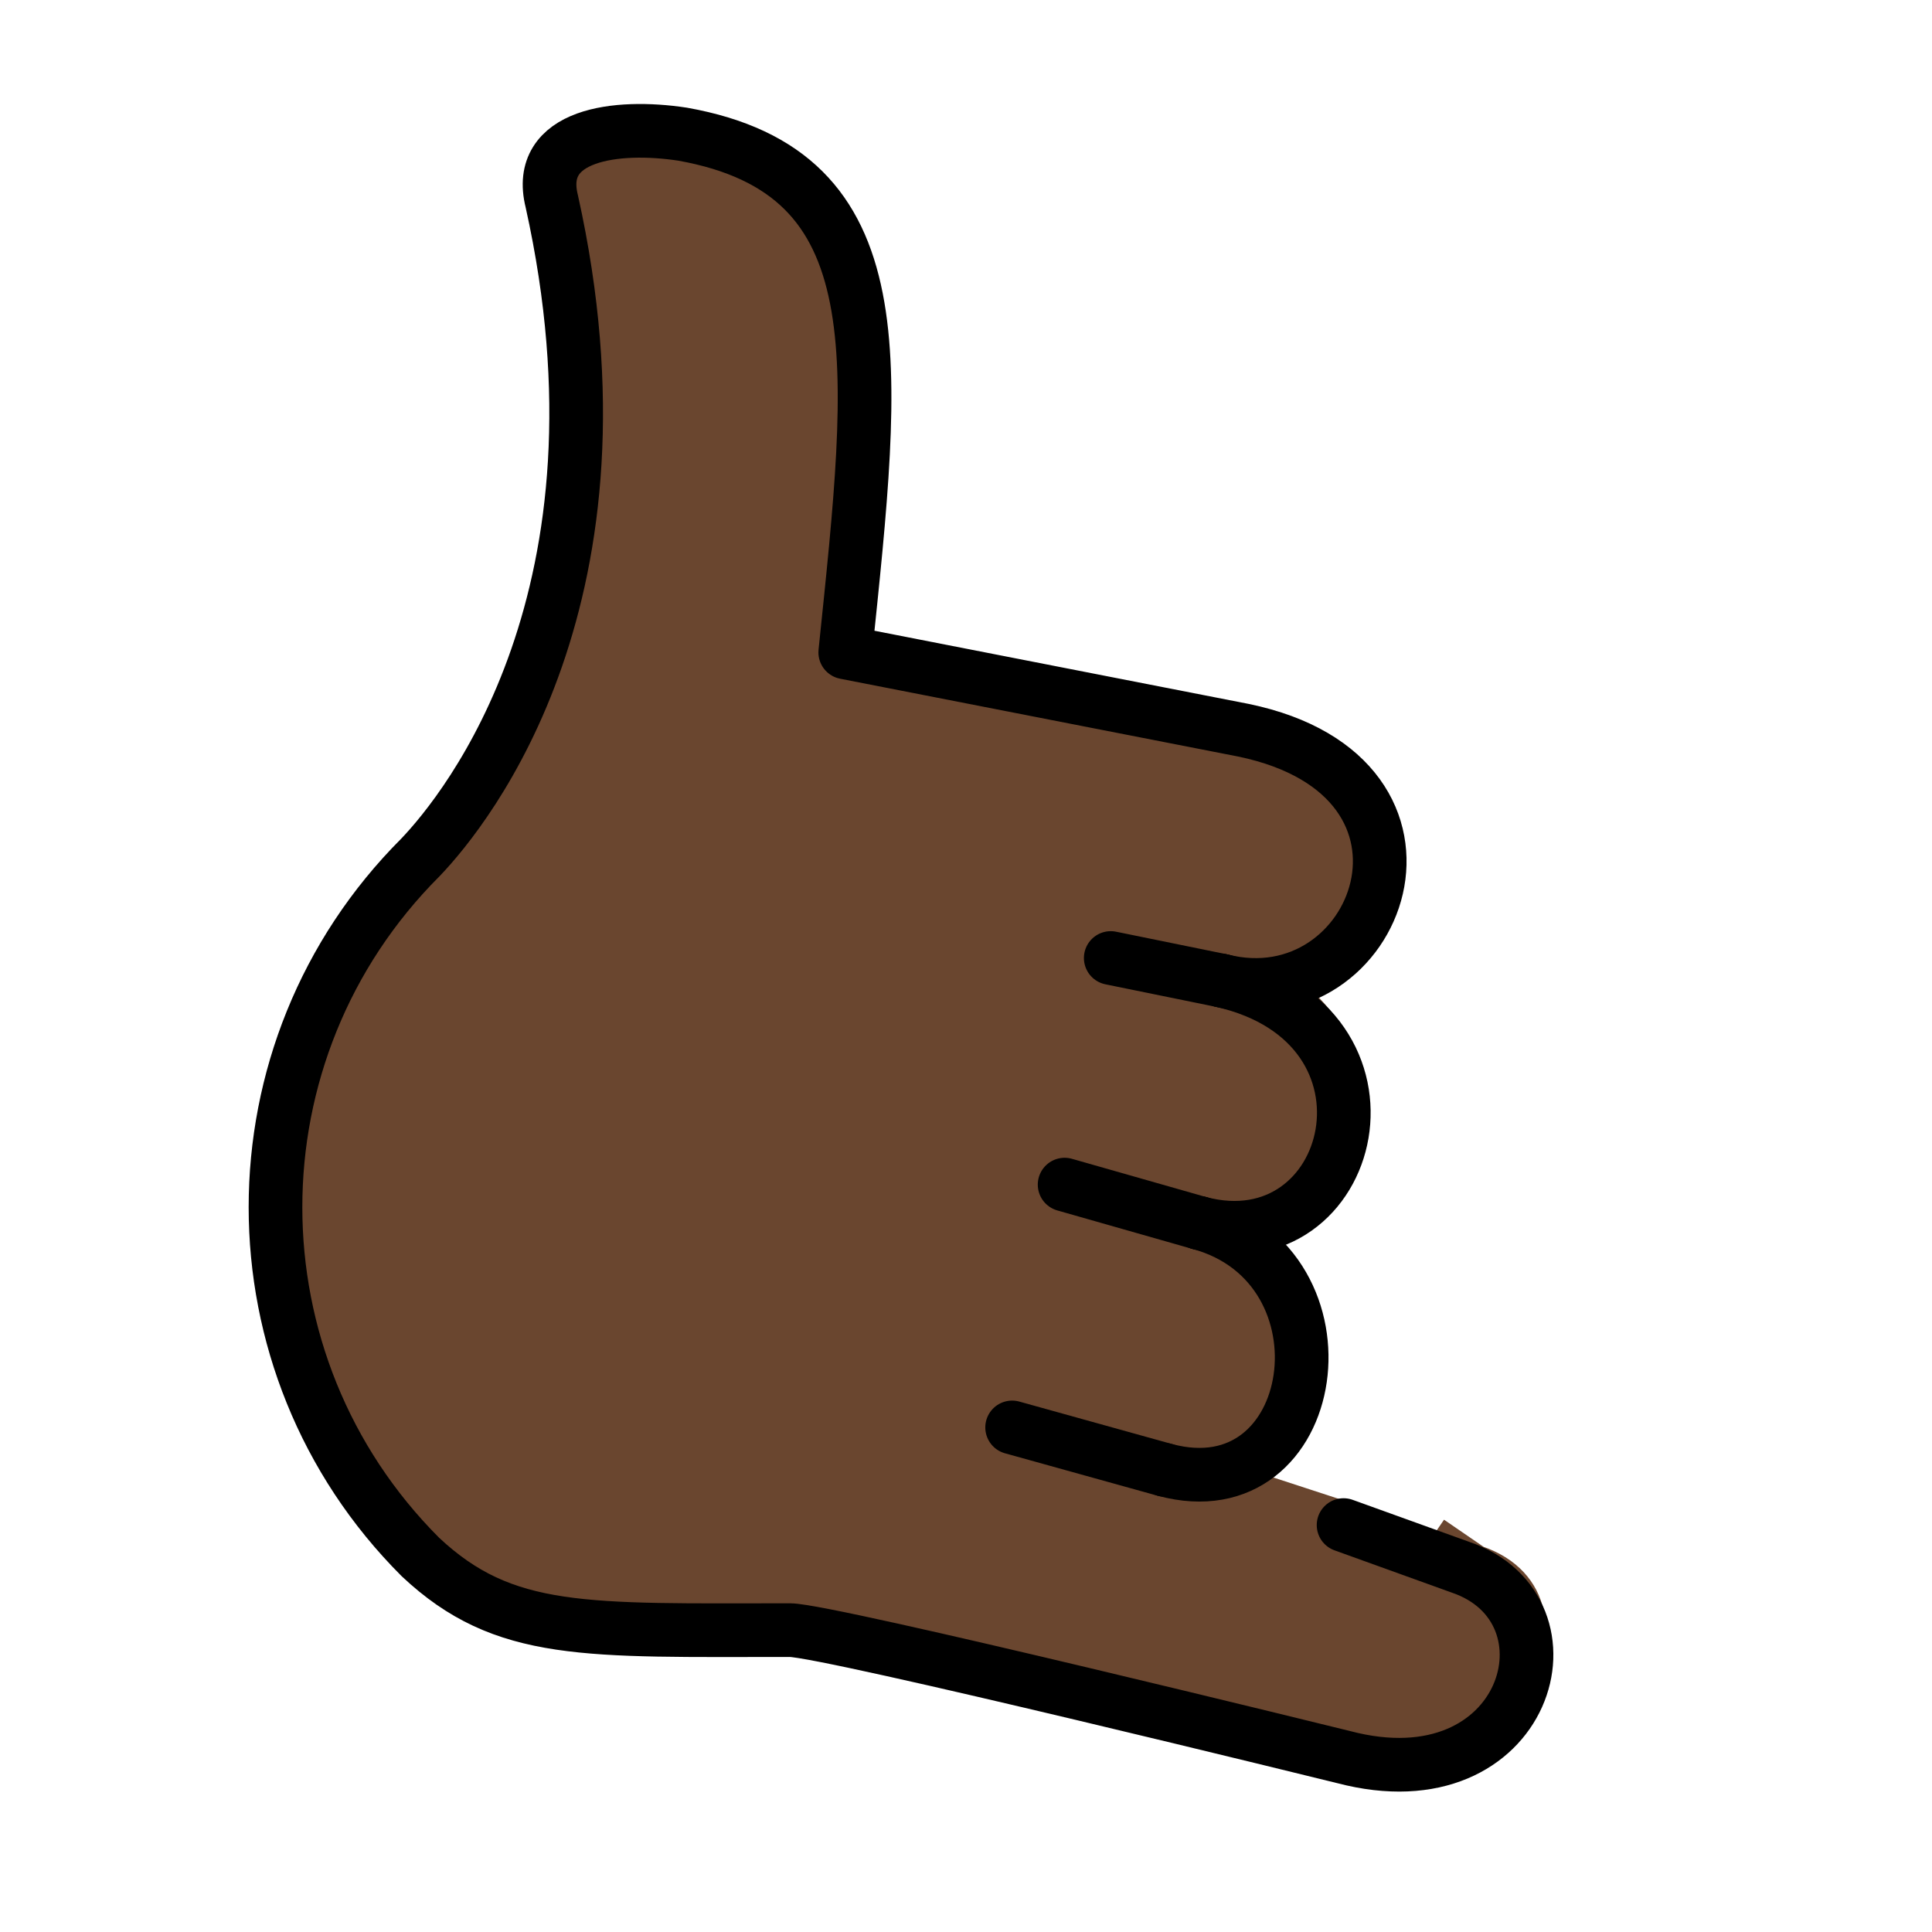 <svg id="emoji" xmlns="http://www.w3.org/2000/svg" viewBox="0 0 72 72">
  <g id="color"/>
  <g id="hair"/>
  <g id="skin">
    <path fill="#6a462f" d="M41.719,53.188l3.434,1.739c3.688,1.219,5.478-6.701-0.45-9.347l-1.875-1.258l3.133,1.258 c3.528,1.658,7.642-6.237,0.489-9.696l-2.846-0.562l4.991,0.562c3.106,1.835,3.661-6.083-1.209-8.393L31.5,24.312 c1.125-10.875,2-17.875-6.062-19.312c-2.462-0.375-5.5,0-4.875,2.5c3.25,14.625-3.125,22.604-4.897,24.455 c-7.199,7.199-7.199,18.869,0,26.068c3.126,2.936,6.16,2.727,13.772,2.727c1.438,0,19.601,4.481,19.601,4.481 c6.875,1.812,10.648-5.572,6.023-7.135l-1.53-1.049" stroke="#6a462f"/>
  </g>
  <g id="skin-shadow"/>
  <g id="line">
    <path fill="none" stroke="#000000" stroke-width="2" stroke-linecap="round" stroke-linejoin="round" d="M45.527,36.545 c5.856,1.475,9.279-7.576,0.815-9.331L31.5,24.312c1.125-10.875,2-17.875-6.062-19.312c-2.462-0.375-5.5,0-4.875,2.5 c3.25,14.625-3.125,22.604-4.897,24.455c-7.199,7.199-7.199,18.869,0,26.068c3.126,2.936,6.16,2.727,13.772,2.727 c1.438,0,20.633,4.731,20.633,4.731c6.875,1.812,8.97-5.517,4.346-7.079l-4.346-1.567"/>
    <path fill="none" stroke="#000000" stroke-width="2" stroke-linecap="round" stroke-linejoin="round" d="M44.703,45.58 c5.825,1.532,8.063-7.402,0.824-9.034"/>
    <path fill="none" stroke="#000000" stroke-width="2" stroke-linecap="round" stroke-linejoin="round" d="M43.412,54.779 c5.827,1.571,7.188-7.595,1.291-9.199"/>
    <line fill="none" stroke="#000000" stroke-width="2" stroke-linecap="round" stroke-linejoin="round" stroke-miterlimit="10" x1="43.412" y1="54.779" x2="37.719" y2="53.196"/>
    <line fill="none" stroke="#000000" stroke-width="2" stroke-linecap="round" stroke-linejoin="round" stroke-miterlimit="10" x1="44.703" y1="45.58" x2="39.675" y2="44.147"/>
    <line fill="none" stroke="#000000" stroke-width="2" stroke-linecap="round" stroke-linejoin="round" stroke-miterlimit="10" x1="45.527" y1="36.545" x2="41.394" y2="35.702"/>
  </g>
</svg>
